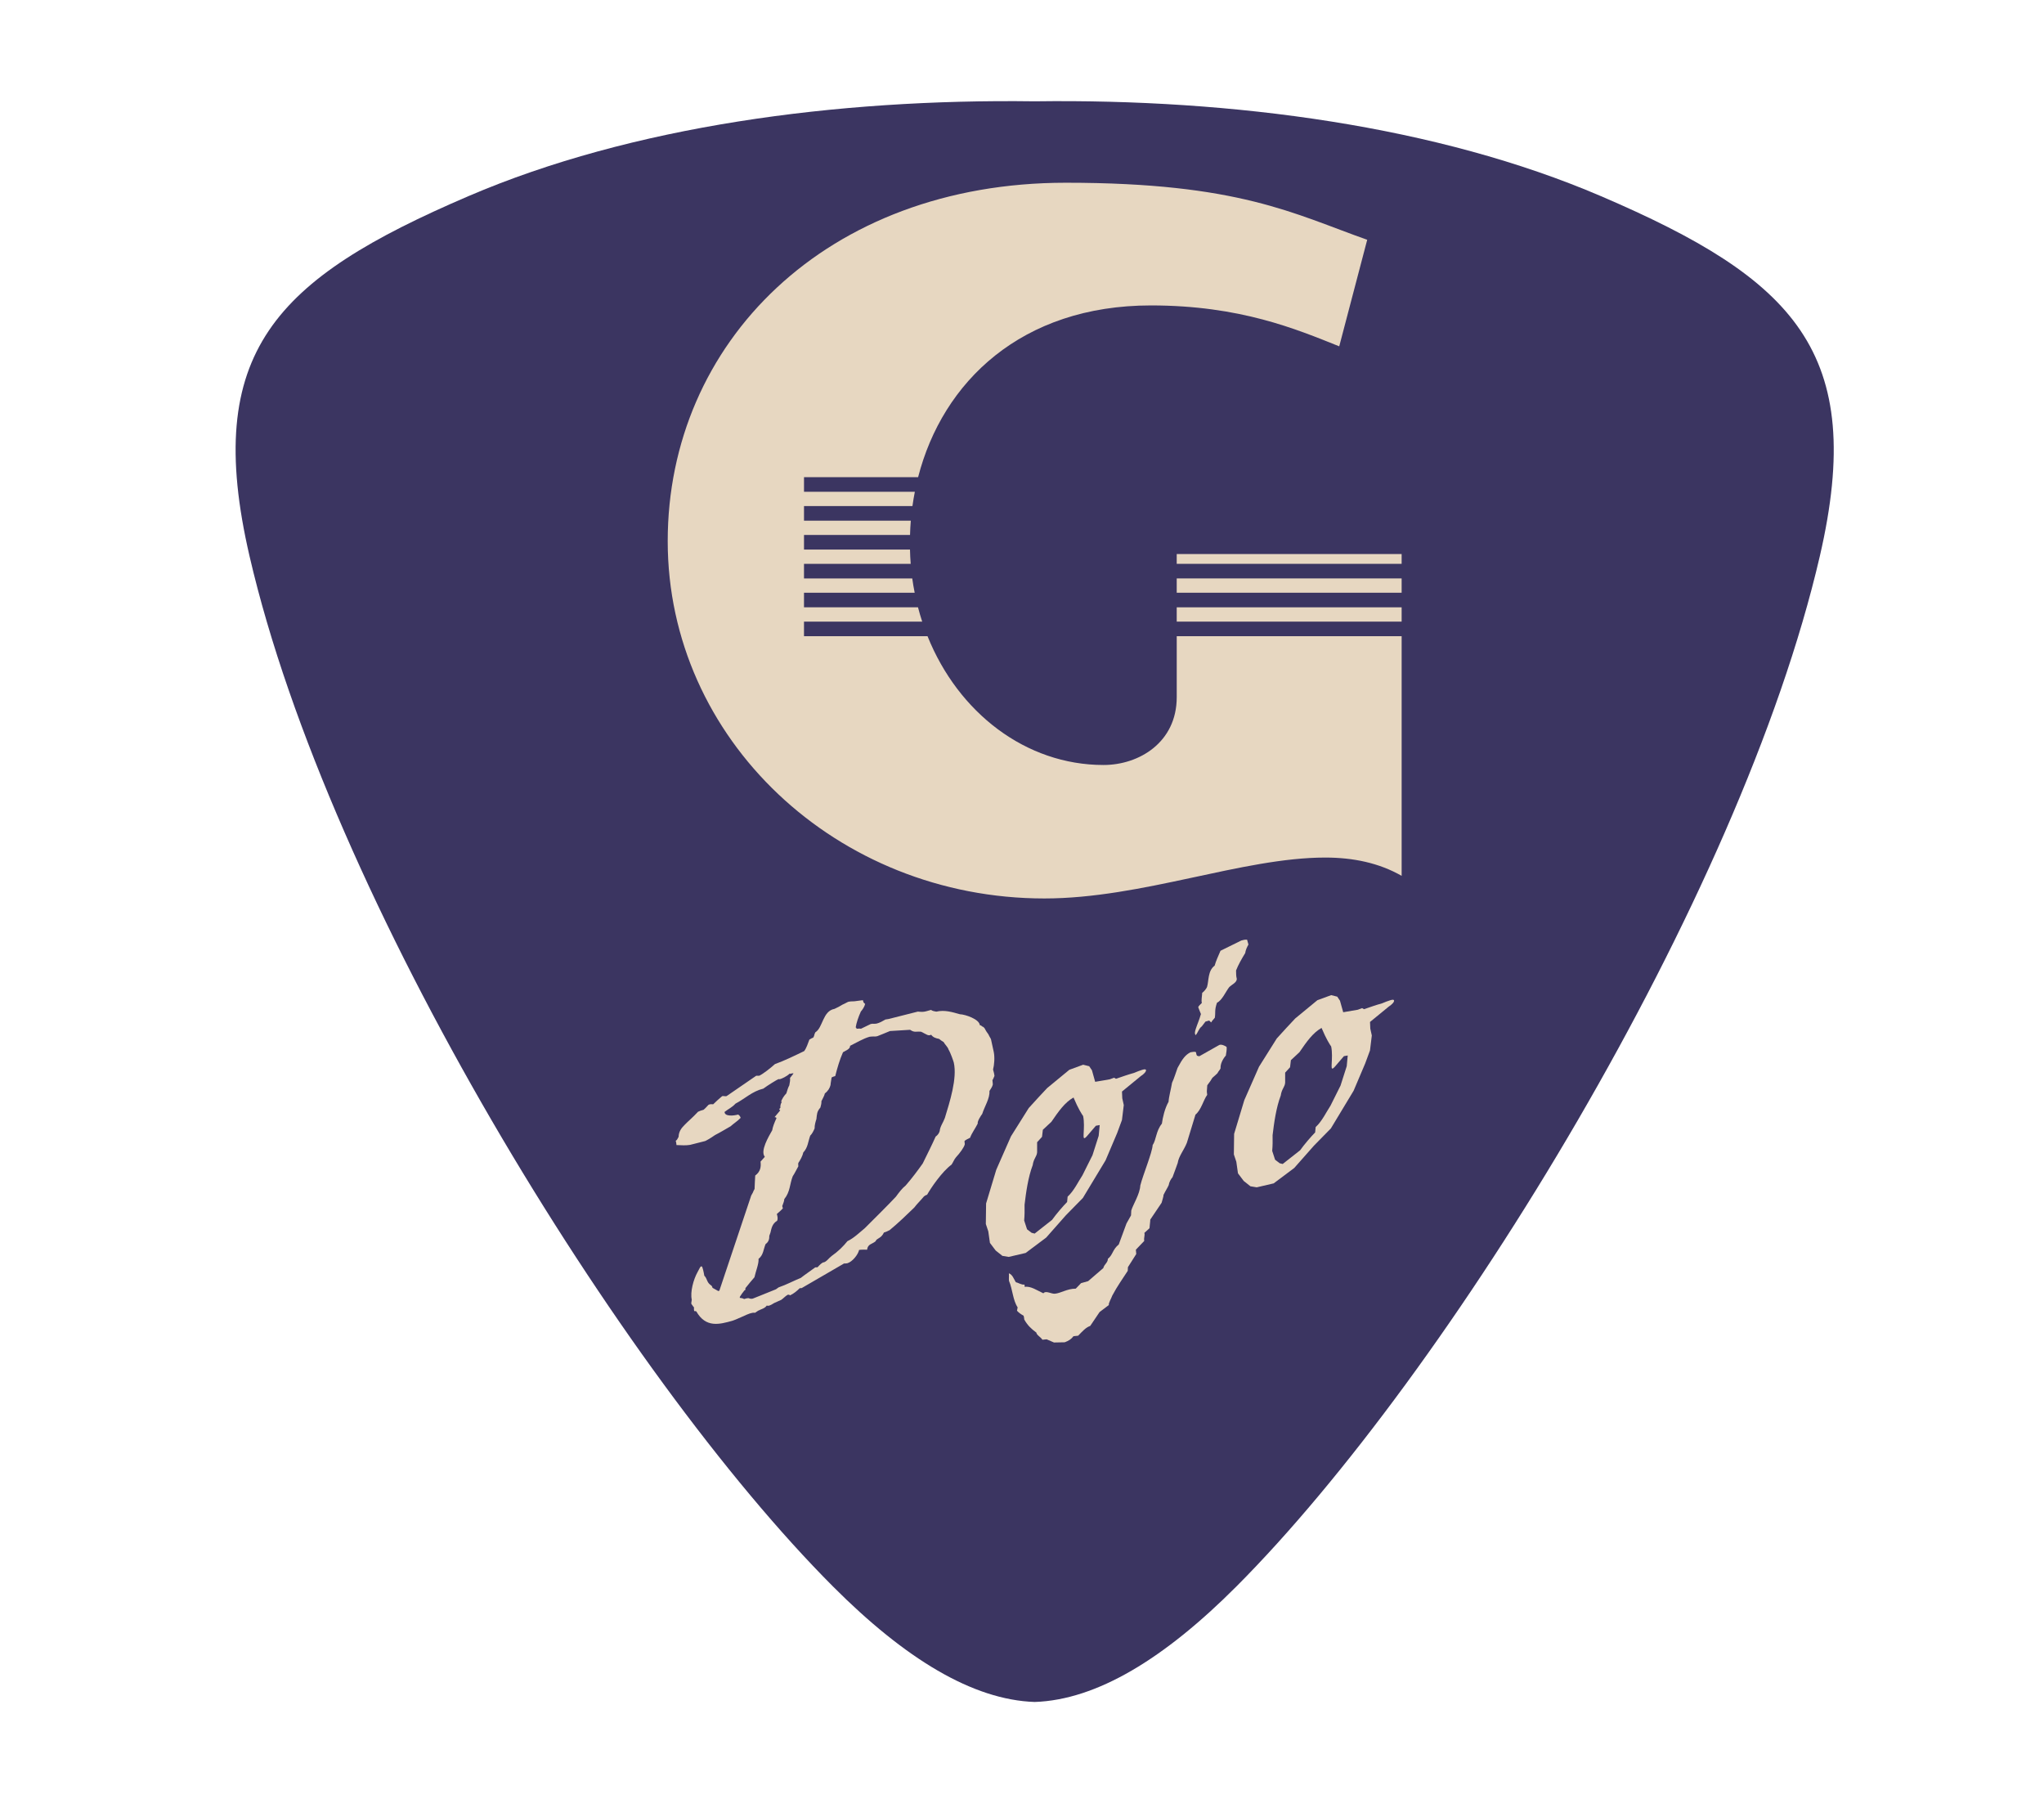 <?xml version="1.0" encoding="UTF-8"?>
<svg id="Layer_1" data-name="Layer 1" xmlns="http://www.w3.org/2000/svg" viewBox="0 0 2500 2200">
  <path d="M1958.11,239.88c-199.61-85.63-449.95-119.23-692.61-115.99-242.66-3.24-493,30.35-692.61,115.99-236,101.24-325.61,190.31-267.63,440.48,97.15,419.23,454.51,1000.19,713.58,1259.77,88.17,88.35,170.79,138.65,246.67,141.21,75.88-2.56,158.5-52.87,246.67-141.21,259.07-259.59,616.43-840.54,713.58-1259.77,57.97-250.17-31.63-339.24-267.63-440.48Z" fill="#3b3561"/>
  <g>
    <path d="M816.67,661.74c0,242.18,206.65,436.99,460.68,436.99,119.78,0,242.19-50.02,343.54-50.02,34.22,0,65.81,6.57,93.45,22.37v-293.05h-275.09v74.55c0,55.29-46.07,82.93-89.5,82.93-95.21,0-177.72-63.99-215.29-157.48h-151.1v-17.84h144.57c-1.88-5.74-3.58-11.57-5.13-17.49h-139.44v-17.84h135.38c-1.14-5.77-2.16-11.59-2.97-17.49h-132.41v-17.84h130.51c-.46-5.77-.73-11.61-.87-17.49h-129.63v-17.84h129.68c.18-5.85.46-11.69.94-17.49h-130.62v-17.84h132.63c.81-5.88,1.81-11.71,2.94-17.49h-135.57v-17.84h139.56c29.97-116.76,126.54-210.04,284.74-210.04,109.25,0,177.69,28.96,230.34,50.02l34.22-130.3c-89.5-31.59-156.63-69.76-368.55-69.76-293.52,0-487,196.12-487,438.31Z" fill="#e7d7c1"/>
    <rect x="1439.24" y="677.53" width="275.09" height="11.99" fill="#e7d7c1"/>
    <rect x="1439.24" y="707.36" width="275.09" height="17.49" fill="#e7d7c1"/>
    <rect x="1439.24" y="742.7" width="275.09" height="17.49" fill="#e7d7c1"/>
  </g>
  <g>
    <path d="M1052.95,1258.09l12.1-5.85c1.36-.38,2.86-.31,4.35-.24l2.4-.18,1.36-.38c.91-.26,2.27-.64,4.42-1.73,1.69-.96,3.84-2.06,5.53-3.02.46-.13,2.4-.18,3.77-.57l35.73-9.04c4.02.34,6.55.62,10.19-.4l3.18-.89,2.73-.77c1.88,1.44,4.4,1.71,6.48,2.11,10.13-2.35,19.27.48,28.86,3.19,6.42.16,23.78,6.08,24.33,13.29l1.62.53,1.29,1.11c1.04.2,2.33,1.31,3.17,2.54,1.22,2.6,2.9,5.08,4.44,7.09,1.35,3.06,2.9,5.08,3.15,5.99l3.43,15.72c1.33,6.49.57,16.03-.88,21.34.64,2.27,1.53,5.46,1.71,7.86-.98,1.75-1.38,3.82-2.49,5.11.06,1.95.57,3.77.49,5.26-.6,3.11-2.82,5.7-4.13,8.03.6,9.15-6,18.85-8.83,27.99-1.44,1.88-6.27,9.12-5.51,11.85-3.14,6.28-7.13,11.32-9.36,17.34-2.6,1.22-4.75,2.31-6.77,3.86.13.46-.07,1.49.06,1.95.13.46.38,1.36.18,2.4-.93,3.69-5.89,10.48-10.78,15.78-2.22,2.58-3.27,5.82-5.36,8.86-11.79,8.7-25.32,28.69-29.9,36.84-1.82.51-2.6,1.22-3.84,2.06-3.65,4.46-8.67,9.3-11.88,13.63-9.26,8.97-19.3,18.66-30.05,27.56-2.15,1.09-4.29,2.19-7.02,2.95-1.51,3.37-3.85,5.5-5.55,6.46-2.47,1.68-3.84,2.06-4.69,4.26-4.36,3.68-9.42,3.13-10.37,10.27-3.44-.02-6.42-.16-9.73.28-1.33,5.77-8.18,14.56-14.55,16.35-.91.26-1.95.06-2.4.18l-.91.26-.13-.46-52.32,30.37c-1.49-.07-1.95.06-2.4.18-3.46,3.42-7.04,6.39-11.79,8.7-.71-.78-1.17-.66-2.2-.85l-.91.25c-2.93,1.8-5.15,4.39-7.62,6.06-2.6,1.22-5.66,2.57-8.71,3.92-2.47,1.68-5.08,2.9-5.98,3.15-1.37.38-1.95.06-2.4.18l-.58-.33c-2.42,3.62-6.64,4.32-10.93,6.5-.33.58-1.69.97-3.26,2.38-2.53-.27-4.35.24-6.17.75-.91.25-5.79,2.11-10.53,4.43-5.2,2.44-10.08,4.3-10.99,4.55-15.92,4.46-32.75,9.19-44.46-11.57l-.46.13-.58-.33q-.46.13-1.49-.07c-.25-.91-.31-2.86-.24-4.35-.13-.46-.25-.91-.71-.78-.25-.91-2.26-2.8-2.64-4.17.07-1.49.6-3.11.67-4.6-2.1-9.22,1.94-24.58,7.17-33.9,2.29-4.08,3.34-7.32,4.96-6.79,1.04.2,2.5,7.15,3.19,11.37,2,1.89,2.64,4.17,3.86,6.77,1.09,2.15,1.93,3.38,4.97,5.47.71.78.97,1.69,1.22,2.6l6.99,3.93,1.36-.38,38.45-114.8c.2-1.04.53-1.62,1.18-2.78l1.31-2.33c.53-1.62,1.51-3.37,2.16-4.53.09-4.93.5-10.44.79-16.41,6.51-4.77,7.25-10.87,6.51-17.03,1.89-2,4.11-4.59,5.22-5.88-5.93-7.17,4.79-24.89,9.05-32.46.47-3.57,2.71-9.59,5.2-14.71-.13-.45-.38-1.36-2.33-1.31l6.98-8.34c-2.33-1.31-.64-2.27.14-2.98-.18-2.4.09-4.93,1.85-7.39l-1.04-.2c1.38-3.82,3.8-7.44,6.47-10.16,1.05-3.24,1.98-6.93,3.62-9.84.8-4.15,1.2-6.22.89-9.08,1.76-2.46,3.33-3.88,4.31-5.63-1.49-.07-1.95.06-3.31.44-.46.13-.91.26-1.49-.07-3.46,3.42-9.57,6.12-11.39,6.63-.45.13-1.36.38-1.95.05l-.46.13c-1.36.38-13.08,7.59-18.35,11.53-13.77,3.37-22.12,12.09-34.09,18.39-4.11,4.59-8.53,6.32-13.35,10.12.17,5.84,11.14,4.72,16.6,3.19,1.75.98,2.71,2.67,3.1,4.04-3.78,4-8.4,6.77-12.31,10.32-5.08,2.89-12.62,7.46-19.06,10.74-5.73,4.06-11.26,7.08-12.17,7.34l-18.32,4.65c-4.68.82-10.64.53-16.61.24l-.44-3.31-.51-1.82.78-.71.78-.71c.65-1.17,1.31-2.33,1.96-3.49.16-6.42,3.36-10.75,7.6-14.89,3.78-4,9.39-8.52,16.17-15.82,2.6-1.22,3.51-1.48,6.7-2.37,2.02-1.55,4.24-4.13,6.13-6.13,2.15-1.09,4.22-.69,5.71-.62,3.46-3.42,7.37-6.97,10.95-9.94,1.82-.51,3.57.47,5.39-.04l36.2-24.87c.91-.25,2.98.15,3.89-.11,4.75-2.31,13.61-9.21,19.08-14.18,12.02-4.35,23.67-10.07,35.77-15.92,2.87-3.75,4.65-9.64,6.36-14.05,1.24-.84,2.15-1.09,3.38-1.93l.91-.26.78-.71.85-2.2c.2-1.04.4-2.07,1.38-3.82,9.24-5.54,8.89-26.04,23.37-28.63,3.51-1.48,6.89-3.41,9.82-5.21,3.51-1.48,5.99-3.15,7.35-3.53.91-.25,3.77-.57,7.21-.55,3.31-.44,6.62-.88,9.93-1.31,1.04.2.71.78.84,1.24l.38,1.36c.58.33.84,1.24,2,1.89-.6,3.11-3.34,7.32-5.24,9.32-3.02,6.73-5.45,13.79-6.32,19.43.58.33,1.17.66.97,1.69,1.49.07,3.77-.57,5.39-.04ZM910.21,1578.27c-.98,1.75-2.55,3.17-3.53,4.92-1.44,1.88-2.09,3.04-1.84,3.95,1.49.07,3.57.47,5.31,1.45l2.27-.64c.91-.26,1.82-.51,3.31-.44,1.16.65,3.24,1.05,5.06.54,1.82-.51,18.92-7.76,28.22-11.35,1.69-.96,2.8-2.26,3.71-2.51,8.97-3.01,18.34-8.09,26.72-11.42,4.82-3.81,12.24-8.83,17.52-12.76l1.37-.38c.13.46.58.33,1.49.07.91-.25,2.09-3.04,6.71-5.81,3.89-.11,7.29-5.48,10.55-7.86,8.2-5.74,14.33-11.87,19.42-18.21,7.8-3.66,14.71-10.5,21.1-15.73,12.26-12.27,27.64-27.38,38.21-38.68,3.53-4.91,7.84-10.54,11.88-13.63,7.44-8.47,15.28-19,20.89-26.96,5.31-10.81,11.6-23.37,15.8-32.89,2.47-1.67,4.24-4.13,4.96-6.79.42-5.51,4.4-10.56,6.31-16,5.87-19.31,15.35-48.46,10.9-67.82-.51-1.82-3.64-11.24-6.41-15.86-.89-3.18-4.77-6.51-5.99-9.11-2.33-1.31-4.2-2.75-5.5-3.86-4.15-.8-7.39-1.85-9.77-5.11-3.38,1.93-6.1-.74-8.88-1.92l-1.75-.98c-.58-.33-1.04-.2-1.17-.66-2.07-.4-4.48-.22-6.42-.16-2.4.18-4.48-.22-7.52-2.31l-24.6,1.5c-4.42,1.73-13.59,5.77-15.41,6.28-1.82.51-3.31.44-4.8.37-2.4.18-3.89.11-4.8.37-7.73,2.17-16.97,7.71-23.87,11.11.57,3.77-5.67,6.01-8.6,7.81-4.2,9.52-6.91,19.11-9.48,29.15-1.36.38-3.18.89-4.42,1.73-.27,2.53-1.2,6.22-1.34,9.21-.93,3.69-2.89,7.19-6.93,10.28-.6,3.11-3.02,6.73-4.2,9.52.18,2.4-.54,5.06-1.27,7.72-4.44,5.17-4.13,8.03-4.87,14.12-1.05,3.24-2.31,7.52-2.2,11.41-1.18,2.78-3.02,6.73-5.36,8.86-2.76,7.64-2.8,14.52-8.47,20.53-.8,4.15-3.74,9.39-6.16,13.01-.07,1.49-.14,2.98.11,3.89-2.62,4.66-4.45,8.61-6.87,12.23-3.74,9.39-3.01,19-10.32,27.92-.14,2.98-1.45,5.31-2.51,8.55l.25.91.51,1.82c-2.22,2.58-5.02,4.84-7.37,6.97.77,2.73,1.53,5.46.35,8.24-5.86,3.61-6.86,8.79-8.18,14.56l-1.38,3.82c.11,3.89-.82,7.59-4.53,10.1-2.69,6.15-2.6,13.48-8.65,18.13.62,5.71-3.78,16.27-4.98,22.49-4.11,4.59-6.98,8.34-10.64,12.8-1.24.84.77,2.73-1.96,3.49Z" fill="#e7d7c1"/>
    <path d="M1395.03,1316.2c-7.95,6.65-14.79,12-22.74,18.64l.35,8.24,1.84,8.31-2.23,18.29-5.85,15.87-14.18,33.41-27.8,46.07-20.61,20.99-24.21,27.4-25.14,18.83-20.72,4.83-7.72-1.27-8.21-6.53-7.03-9.31-2.01-14.16-3.01-8.97.32-25.11,12.46-41.27,17.98-40.86,21.71-34.54,12-13.18,10.57-11.3,27.1-22.32,16.9-6.21,7.39,1.85,3.35,4.95,3.95,14.1,17.79-3.03,5.33-1.99,2.33,1.31c8.97-3,13.39-4.74,22.03-7.16,3.51-1.48,7.93-3.21,10.66-3.97,2.27-.64,3.77-.57,4.02.34.51,1.82-2.49,5.11-6.66,7.75ZM1340.36,1376.67l-6.66,7.75c-3,3.29-5.42,6.92-7.24,7.43-1.37.38-1.22-2.6-1-7.08.22-4.48.78-12.97-.68-19.92-1.68-2.47-5.86-8.66-11.77-22.7-10.6,5.92-18.31,16.91-27.01,29.65l-10.5,9.81-1.01,8.63-6,6.59v12.26c-.41,5.51-4.25,7.57-5.39,15.74-5.65,14.83-8.21,33.7-9.97,48.42.09,7.33.13,12.72-.48,19.27l3.52,10.79,5.62,4.31,3.69.93,21.3-16.77c5.29-7.37,13.06-16.42,18.4-21.84l.62-6.55c7.82-7.1,13-18.37,18.17-26.19l12.25-24.53,7.58-23.71,1.23-13.1-4.68.82Z" fill="#e7d7c1"/>
    <path d="M1462.85,1286.87c.31,2.86,1.02,3.64,1.15,4.09,1.62.53,2.2.86,3.11.6l24.14-13.64c2.6-1.22,7.13.94,9.01,2.38.44,3.31-.49,7.01-.96,10.57-4.11,4.59-6.8,10.74-6.43,15.54-.85,2.2-2.87,3.75-3.73,5.95-1.56,1.42-4.24,4.13-6.26,5.68-1.31,2.33-3.73,5.95-6.27,9.12.06,1.95-.81,7.59-.43,8.95.38,1.36.18,2.4.31,2.86-4.64,6.21-7.16,18.2-14.33,24.13l-10.48,34.34c-3.42,8.81-10.07,16.56-11.22,24.73-2.23,6.02-3.82,10.88-6.38,17.49-1.89,2-4.18,6.08-4.65,9.65-1.51,3.37-3.93,6.99-6.42,12.1.38,1.37-1.85,7.39-2.25,9.46l-13.86,20.57c.06,1.95-.81,7.59-.96,10.57l-6.26,5.68c.89,3.18-.87,5.64-.18,9.86l-10.24,10.72.49,5.26-10.2,16.11-.22,4.48c-6.47,10.16-12.55,18.24-18.96,30.34-1.05,3.24-4.78,9.19-4.14,11.46l-11.33,8.58-11.44,16.95c-5.79,2.11-9.44,6.57-14.79,12l-5.71.62c-2.87,3.75-5.8,5.55-10.68,7.41l-13.17.26-8.94-3.87-5.26.49c-1.93-3.38-6.92-5.42-7.36-8.73-6.79-4.96-10.92-9.2-14.78-15.97-.05-1.95-.44-3.31-.82-4.68-3.5-1.96-5.95-3.73-8.08-6.07l.8-4.15c-5.86-8.66-6.12-21.83-10.55-32.36-.38-1.37.16-6.42-.15-9.28,4.4,1.71,5.68,6.26,8.45,10.88,3.11.6,6.86,3.47,10.63,2.91l.31,2.86c6.95-1.46,15.49,4.49,22.8,7.83,2.87-3.75,9.54.76,13.88.52,7.66-.68,14.95-6.16,25.73-6.23l6.46-6.72,8.64-2.42,18.57-16c1.12-4.73,5.55-6.46,5.63-11.39,6.06-4.64,5.64-11.39,13.26-17.46l9.47-25.71,5.56-9.9.29-5.97c2.31-7.52,10.54-20.13,11.05-30.57,2.98-12.12,14.67-40.42,15.1-49.37,4.51-6.66,3.98-17.31,11.29-26.22,1.14-8.17,3.59-18.67,8.18-26.82.29-5.97,3-15.56,4.27-23.27,2.49-5.11,4.47-12.05,6.71-18.07,6.09-11.52,9.75-15.98,15.73-19.13,5.13-.95,6.17-.75,6.88.03ZM1468.85,1240.05c-1.22-2.6-1.86-4.88-3.33-8.39.53-1.62,2.55-3.17,4.44-5.17-.89-3.18.23-7.92.45-12.39,1.69-.97,5.02-4.84,5.87-7.04,2.31-7.52.81-19.85,9.34-26.17,1.45-5.31,4.47-12.05,7.16-18.2l25.43-12.53c2.27-.64,4.55-1.28,7.08-1l1.66,5.91c-1.96,3.49-3.47,6.86-3.94,10.43-4.38,7.12-8.64,14.69-11.2,21.29.11,3.89-.03,6.88.86,10.06.37,4.8-6.33,7.17-9.33,10.47-3.98,5.04-8.71,16.18-14.82,18.88-3.29,9.26-1.61,11.74-2.68,18.42-1.44,1.88-3.78,4-4.31,5.62-.45.13-1.29-1.11-2.58-2.22l-4.55,1.28-4.31,5.62c-4.04,3.1-4.71,7.7-7.71,10.99-1.55-2.02-.82-4.67.23-7.91,2.11-6.48,3.74-9.39,6.25-17.94Z" fill="#e7d7c1"/>
    <path d="M1698.4,1231.11c-7.95,6.64-14.79,12-22.74,18.64l.35,8.24,1.84,8.31-2.23,18.29-5.85,15.87-14.18,33.41-27.8,46.07-20.61,20.99-24.21,27.4-25.14,18.83-20.72,4.83-7.72-1.27-8.21-6.53-7.03-9.31-2.01-14.16-3.01-8.97.32-25.11,12.46-41.27,17.98-40.86,21.71-34.54,12-13.18,10.57-11.3,27.1-22.32,16.9-6.21,7.39,1.85,3.35,4.95,3.96,14.1,17.79-3.03,5.33-1.99,2.33,1.31c8.97-3.01,13.39-4.74,22.03-7.16,3.51-1.48,7.93-3.21,10.66-3.97,2.27-.64,3.77-.57,4.02.34.51,1.82-2.49,5.11-6.66,7.75ZM1643.73,1291.58l-6.66,7.75c-3,3.29-5.42,6.92-7.24,7.43-1.37.38-1.22-2.6-1-7.08.22-4.48.78-12.97-.68-19.92-1.68-2.47-5.86-8.66-11.77-22.7-10.6,5.92-18.31,16.91-27.01,29.65l-10.5,9.81-1.01,8.63-6,6.59v12.26c-.41,5.51-4.25,7.57-5.39,15.74-5.65,14.83-8.21,33.7-9.97,48.42.09,7.33.13,12.72-.48,19.27l3.52,10.79,5.62,4.31,3.69.93,21.3-16.77c5.29-7.37,13.06-16.42,18.4-21.84l.62-6.55c7.82-7.1,13-18.37,18.17-26.19l12.25-24.53,7.58-23.71,1.23-13.1-4.68.82Z" fill="#e7d7c1"/>
  </g>
</svg>